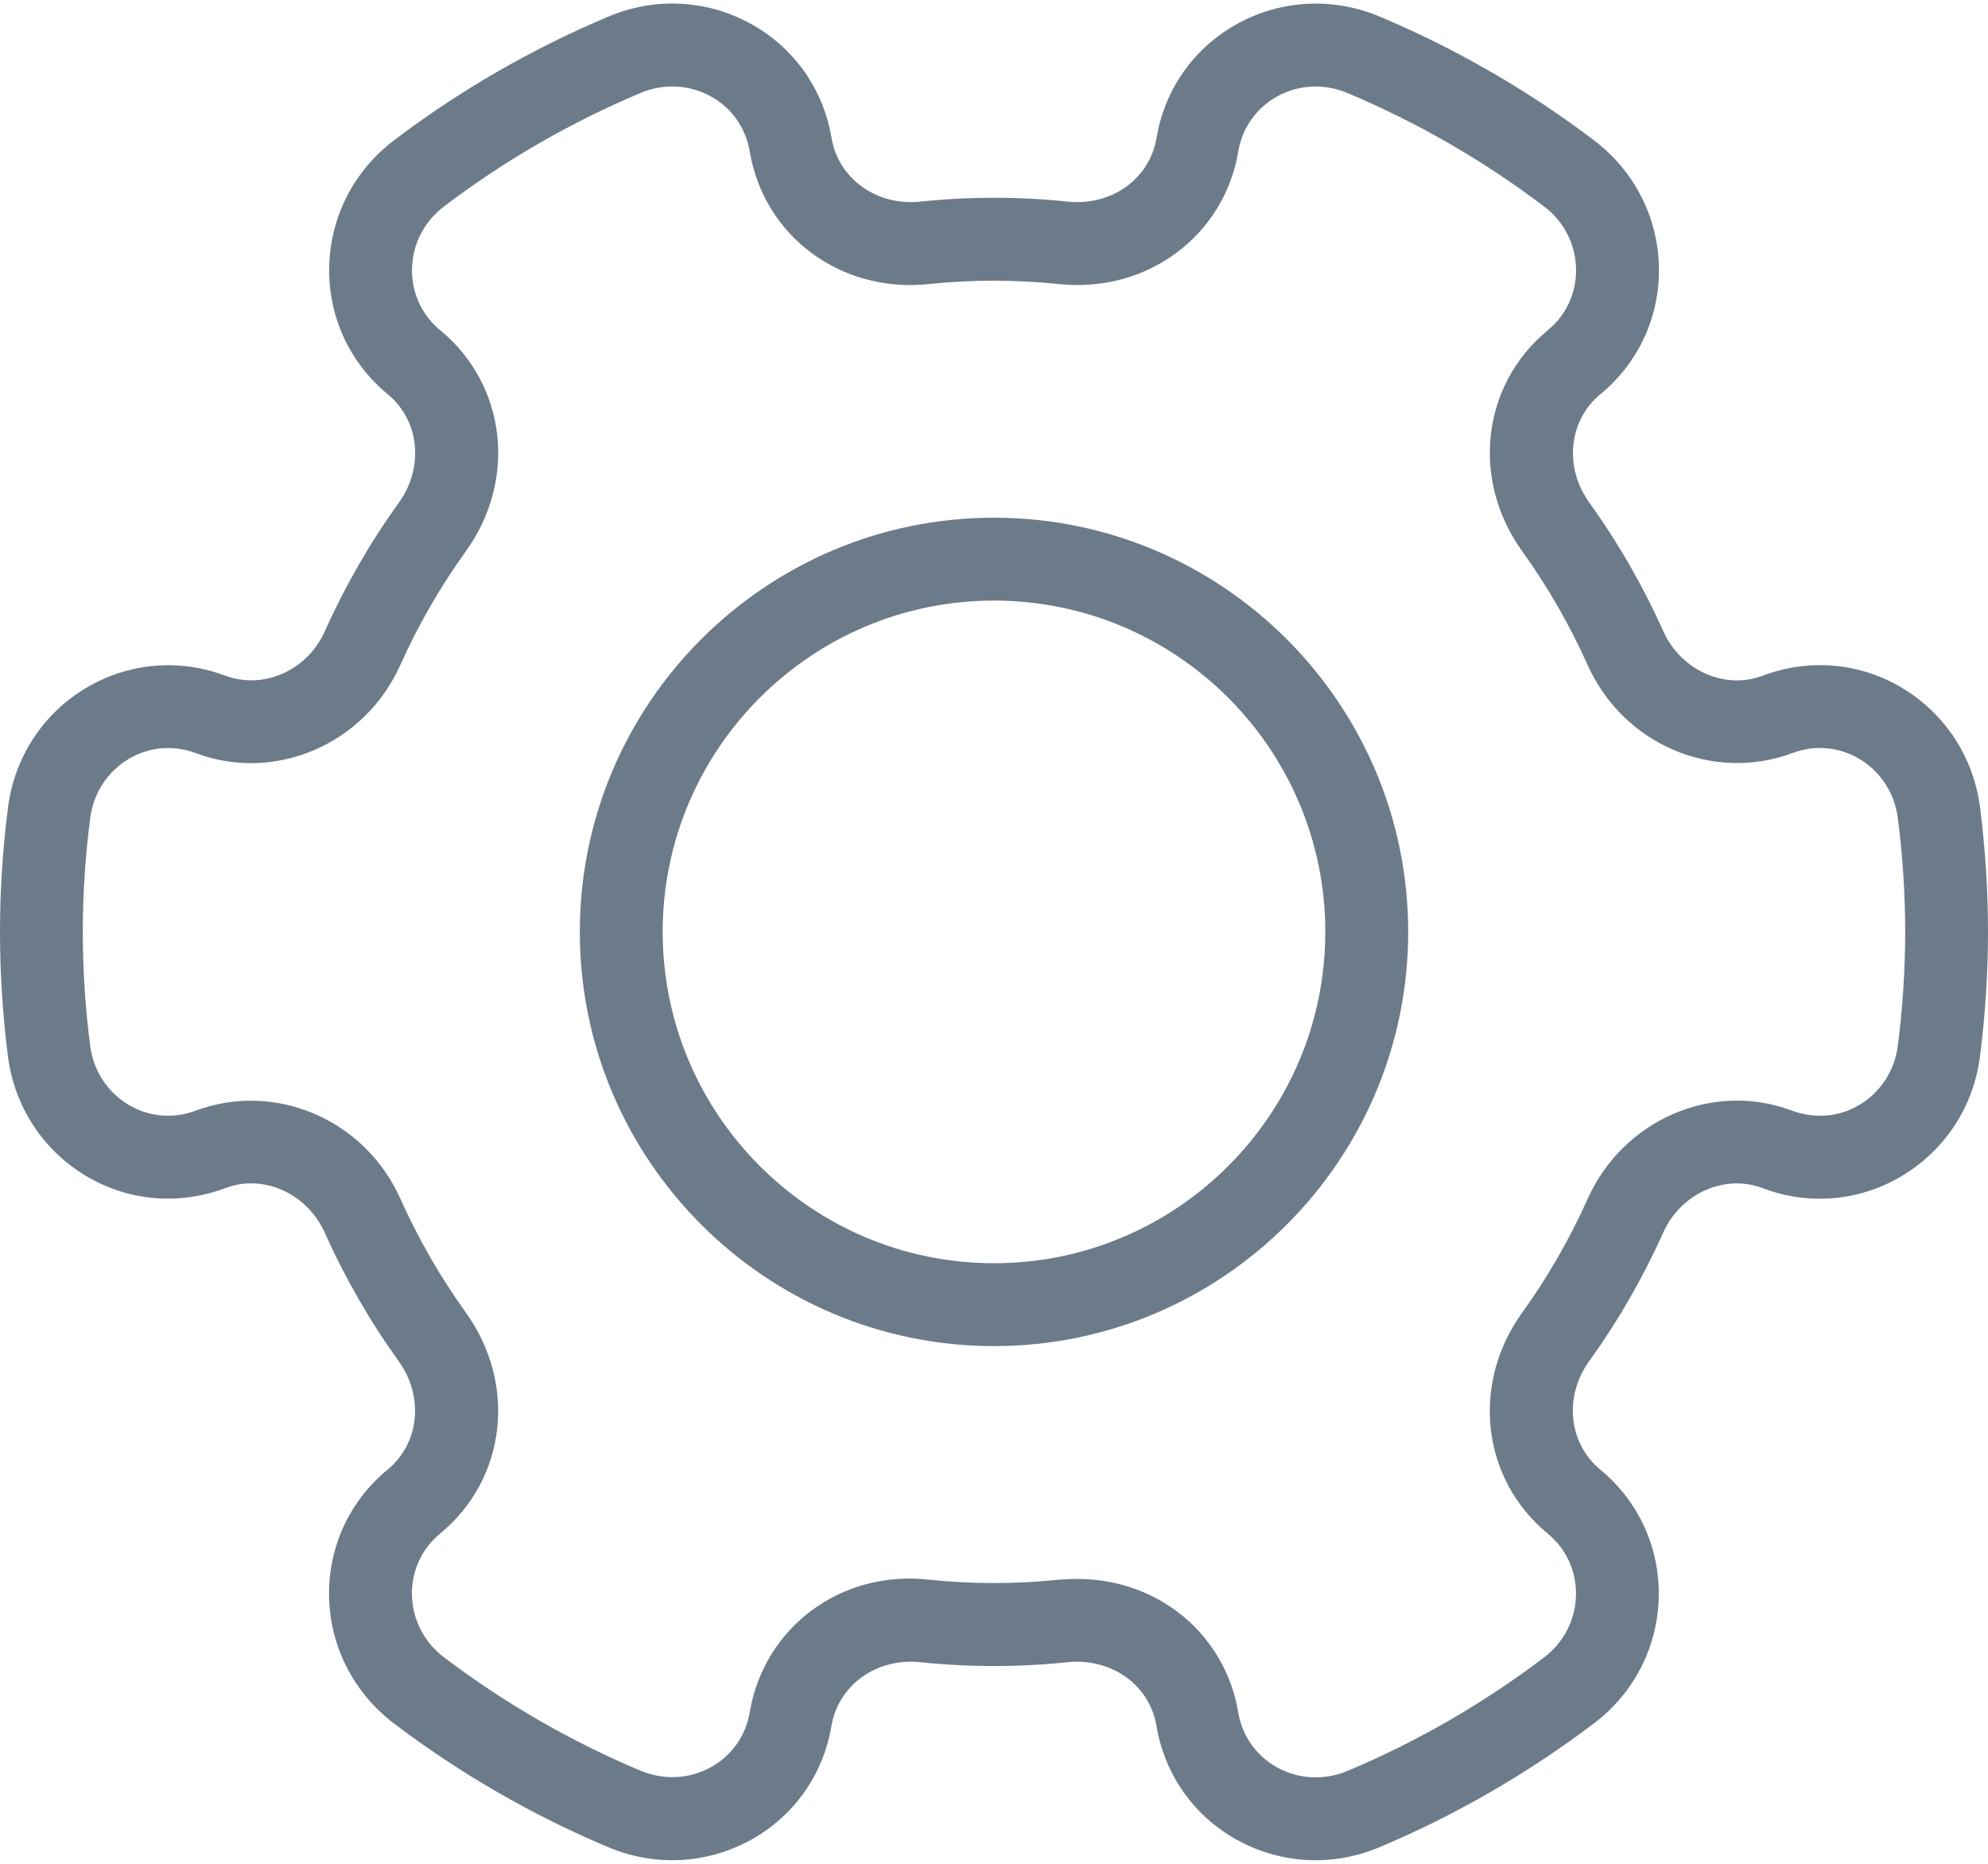 <?xml version="1.0" encoding="UTF-8"?>
<svg width="32px" height="30px" viewBox="0 0 32 30" version="1.1" xmlns="http://www.w3.org/2000/svg" xmlns:xlink="http://www.w3.org/1999/xlink">
    <title>8674A043-10D4-4ECA-8FF9-2B37DE4A062A</title>
    <g id="Tymoff-app" stroke="none" stroke-width="1" fill="none" fill-rule="evenodd">
        <g id="Chat---typing" transform="translate(-692, -89)" fill="#6C7B8A" fill-rule="nonzero">
            <g id="gear.1" transform="translate(692, 88)">
                <path d="M21.177,30.943 C20.74,30.943 20.308,30.833 19.913,30.616 C19.219,30.233 18.747,29.565 18.616,28.783 C18.505,28.123 17.896,27.684 17.183,27.755 C16.404,27.837 15.593,27.837 14.816,27.755 C14.109,27.681 13.493,28.123 13.383,28.783 C13.252,29.565 12.78,30.232 12.085,30.616 C11.377,31.005 10.543,31.049 9.789,30.732 C8.564,30.216 7.404,29.547 6.34,28.74 C5.695,28.249 5.313,27.507 5.297,26.7 C5.281,25.907 5.624,25.161 6.237,24.657 C6.752,24.233 6.829,23.481 6.416,22.908 C5.952,22.263 5.553,21.568 5.228,20.843 C4.944,20.209 4.24,19.891 3.628,20.124 C2.868,20.407 2.056,20.332 1.377,19.924 C0.688,19.508 0.233,18.811 0.128,18.007 C0.044,17.344 0,16.668 0,16 C0,15.332 0.044,14.656 0.129,13.995 C0.233,13.191 0.688,12.492 1.379,12.077 C2.059,11.669 2.873,11.596 3.615,11.872 C4.243,12.109 4.948,11.792 5.229,11.159 C5.555,10.433 5.953,9.739 6.419,9.093 C6.831,8.52 6.753,7.768 6.24,7.345 C5.625,6.837 5.283,6.093 5.299,5.299 C5.315,4.493 5.695,3.751 6.34,3.26 C7.404,2.453 8.564,1.784 9.791,1.268 C10.541,0.951 11.379,0.993 12.087,1.384 C12.781,1.767 13.253,2.435 13.384,3.217 C13.495,3.877 14.112,4.32 14.817,4.245 C15.595,4.163 16.405,4.163 17.184,4.245 C17.896,4.319 18.507,3.877 18.617,3.217 C18.748,2.435 19.22,1.768 19.915,1.384 C20.621,0.995 21.457,0.951 22.211,1.268 C23.436,1.784 24.596,2.453 25.66,3.26 C26.305,3.751 26.687,4.493 26.703,5.3 C26.719,6.093 26.376,6.839 25.763,7.343 C25.248,7.767 25.171,8.519 25.584,9.092 C26.048,9.737 26.447,10.432 26.772,11.157 C27.055,11.789 27.759,12.108 28.372,11.876 C29.131,11.593 29.944,11.667 30.623,12.076 C31.312,12.492 31.767,13.189 31.872,13.993 C31.956,14.663 32,15.336 32,16 C32,16.664 31.956,17.337 31.871,18.005 C31.767,18.811 31.312,19.508 30.621,19.924 C29.943,20.332 29.129,20.408 28.385,20.129 L28.371,20.124 C27.76,19.893 27.053,20.209 26.771,20.843 C26.445,21.568 26.047,22.263 25.581,22.908 C25.169,23.481 25.247,24.233 25.76,24.656 C26.373,25.161 26.716,25.907 26.7,26.701 C26.684,27.507 26.304,28.251 25.657,28.74 C24.593,29.545 23.433,30.216 22.208,30.732 C21.876,30.872 21.527,30.943 21.177,30.943 Z M17.345,26.415 C18.635,26.415 19.72,27.297 19.932,28.565 C19.995,28.943 20.223,29.264 20.557,29.449 C20.904,29.64 21.32,29.661 21.692,29.504 C22.816,29.032 23.88,28.417 24.853,27.679 C25.173,27.436 25.36,27.071 25.368,26.675 C25.376,26.291 25.211,25.931 24.915,25.687 C23.851,24.812 23.672,23.283 24.5,22.131 C24.912,21.559 25.267,20.941 25.555,20.299 C26.124,19.027 27.56,18.401 28.832,18.872 L28.84,18.875 C29.213,19.015 29.608,18.98 29.935,18.781 C30.273,18.577 30.497,18.232 30.548,17.836 C30.627,17.224 30.667,16.607 30.667,16 C30.667,15.393 30.627,14.776 30.548,14.164 C30.497,13.768 30.273,13.423 29.935,13.219 C29.607,13.021 29.213,12.985 28.856,13.12 C27.568,13.601 26.125,12.977 25.555,11.703 C25.267,11.06 24.913,10.444 24.501,9.871 C23.673,8.719 23.851,7.189 24.915,6.315 C25.212,6.071 25.377,5.711 25.369,5.327 C25.361,4.932 25.175,4.565 24.855,4.324 C23.881,3.585 22.817,2.972 21.693,2.499 C21.319,2.34 20.905,2.36 20.557,2.553 C20.223,2.737 19.995,3.06 19.932,3.437 C19.704,4.803 18.455,5.723 17.044,5.572 C16.356,5.5 15.641,5.5 14.956,5.572 C13.537,5.724 12.296,4.803 12.068,3.437 C12.005,3.059 11.777,2.736 11.443,2.552 C11.095,2.36 10.68,2.34 10.308,2.497 C9.184,2.971 8.12,3.584 7.147,4.323 C6.827,4.565 6.64,4.931 6.632,5.327 C6.624,5.711 6.789,6.071 7.085,6.315 C8.149,7.189 8.328,8.719 7.5,9.871 C7.088,10.443 6.733,11.059 6.445,11.701 C5.875,12.977 4.433,13.6 3.16,13.125 C2.788,12.985 2.392,13.021 2.067,13.219 C1.728,13.423 1.504,13.768 1.453,14.164 C1.373,14.771 1.333,15.389 1.333,16 C1.333,16.611 1.373,17.229 1.452,17.835 C1.503,18.232 1.727,18.577 2.065,18.78 C2.392,18.979 2.788,19.012 3.144,18.879 C4.433,18.399 5.875,19.021 6.445,20.296 C6.733,20.939 7.087,21.555 7.499,22.128 C8.327,23.28 8.149,24.809 7.085,25.684 C6.788,25.928 6.623,26.288 6.631,26.672 C6.639,27.067 6.825,27.433 7.145,27.675 C8.119,28.413 9.183,29.027 10.307,29.5 C10.68,29.657 11.095,29.637 11.443,29.445 C11.777,29.261 12.005,28.939 12.068,28.561 C12.296,27.196 13.537,26.265 14.956,26.427 C15.643,26.499 16.357,26.499 17.044,26.427 C17.145,26.419 17.247,26.415 17.345,26.415 Z" id="Shape"></path>
                <path d="M16,22.667 C12.324,22.667 9.333,19.676 9.333,16 C9.333,12.324 12.324,9.333 16,9.333 C19.676,9.333 22.667,12.324 22.667,16 C22.667,19.676 19.676,22.667 16,22.667 Z M16,10.667 C13.059,10.667 10.667,13.059 10.667,16 C10.667,18.941 13.059,21.333 16,21.333 C18.941,21.333 21.333,18.941 21.333,16 C21.333,13.059 18.941,10.667 16,10.667 Z" id="Shape"></path>
            </g>
        </g>
    </g>
</svg>